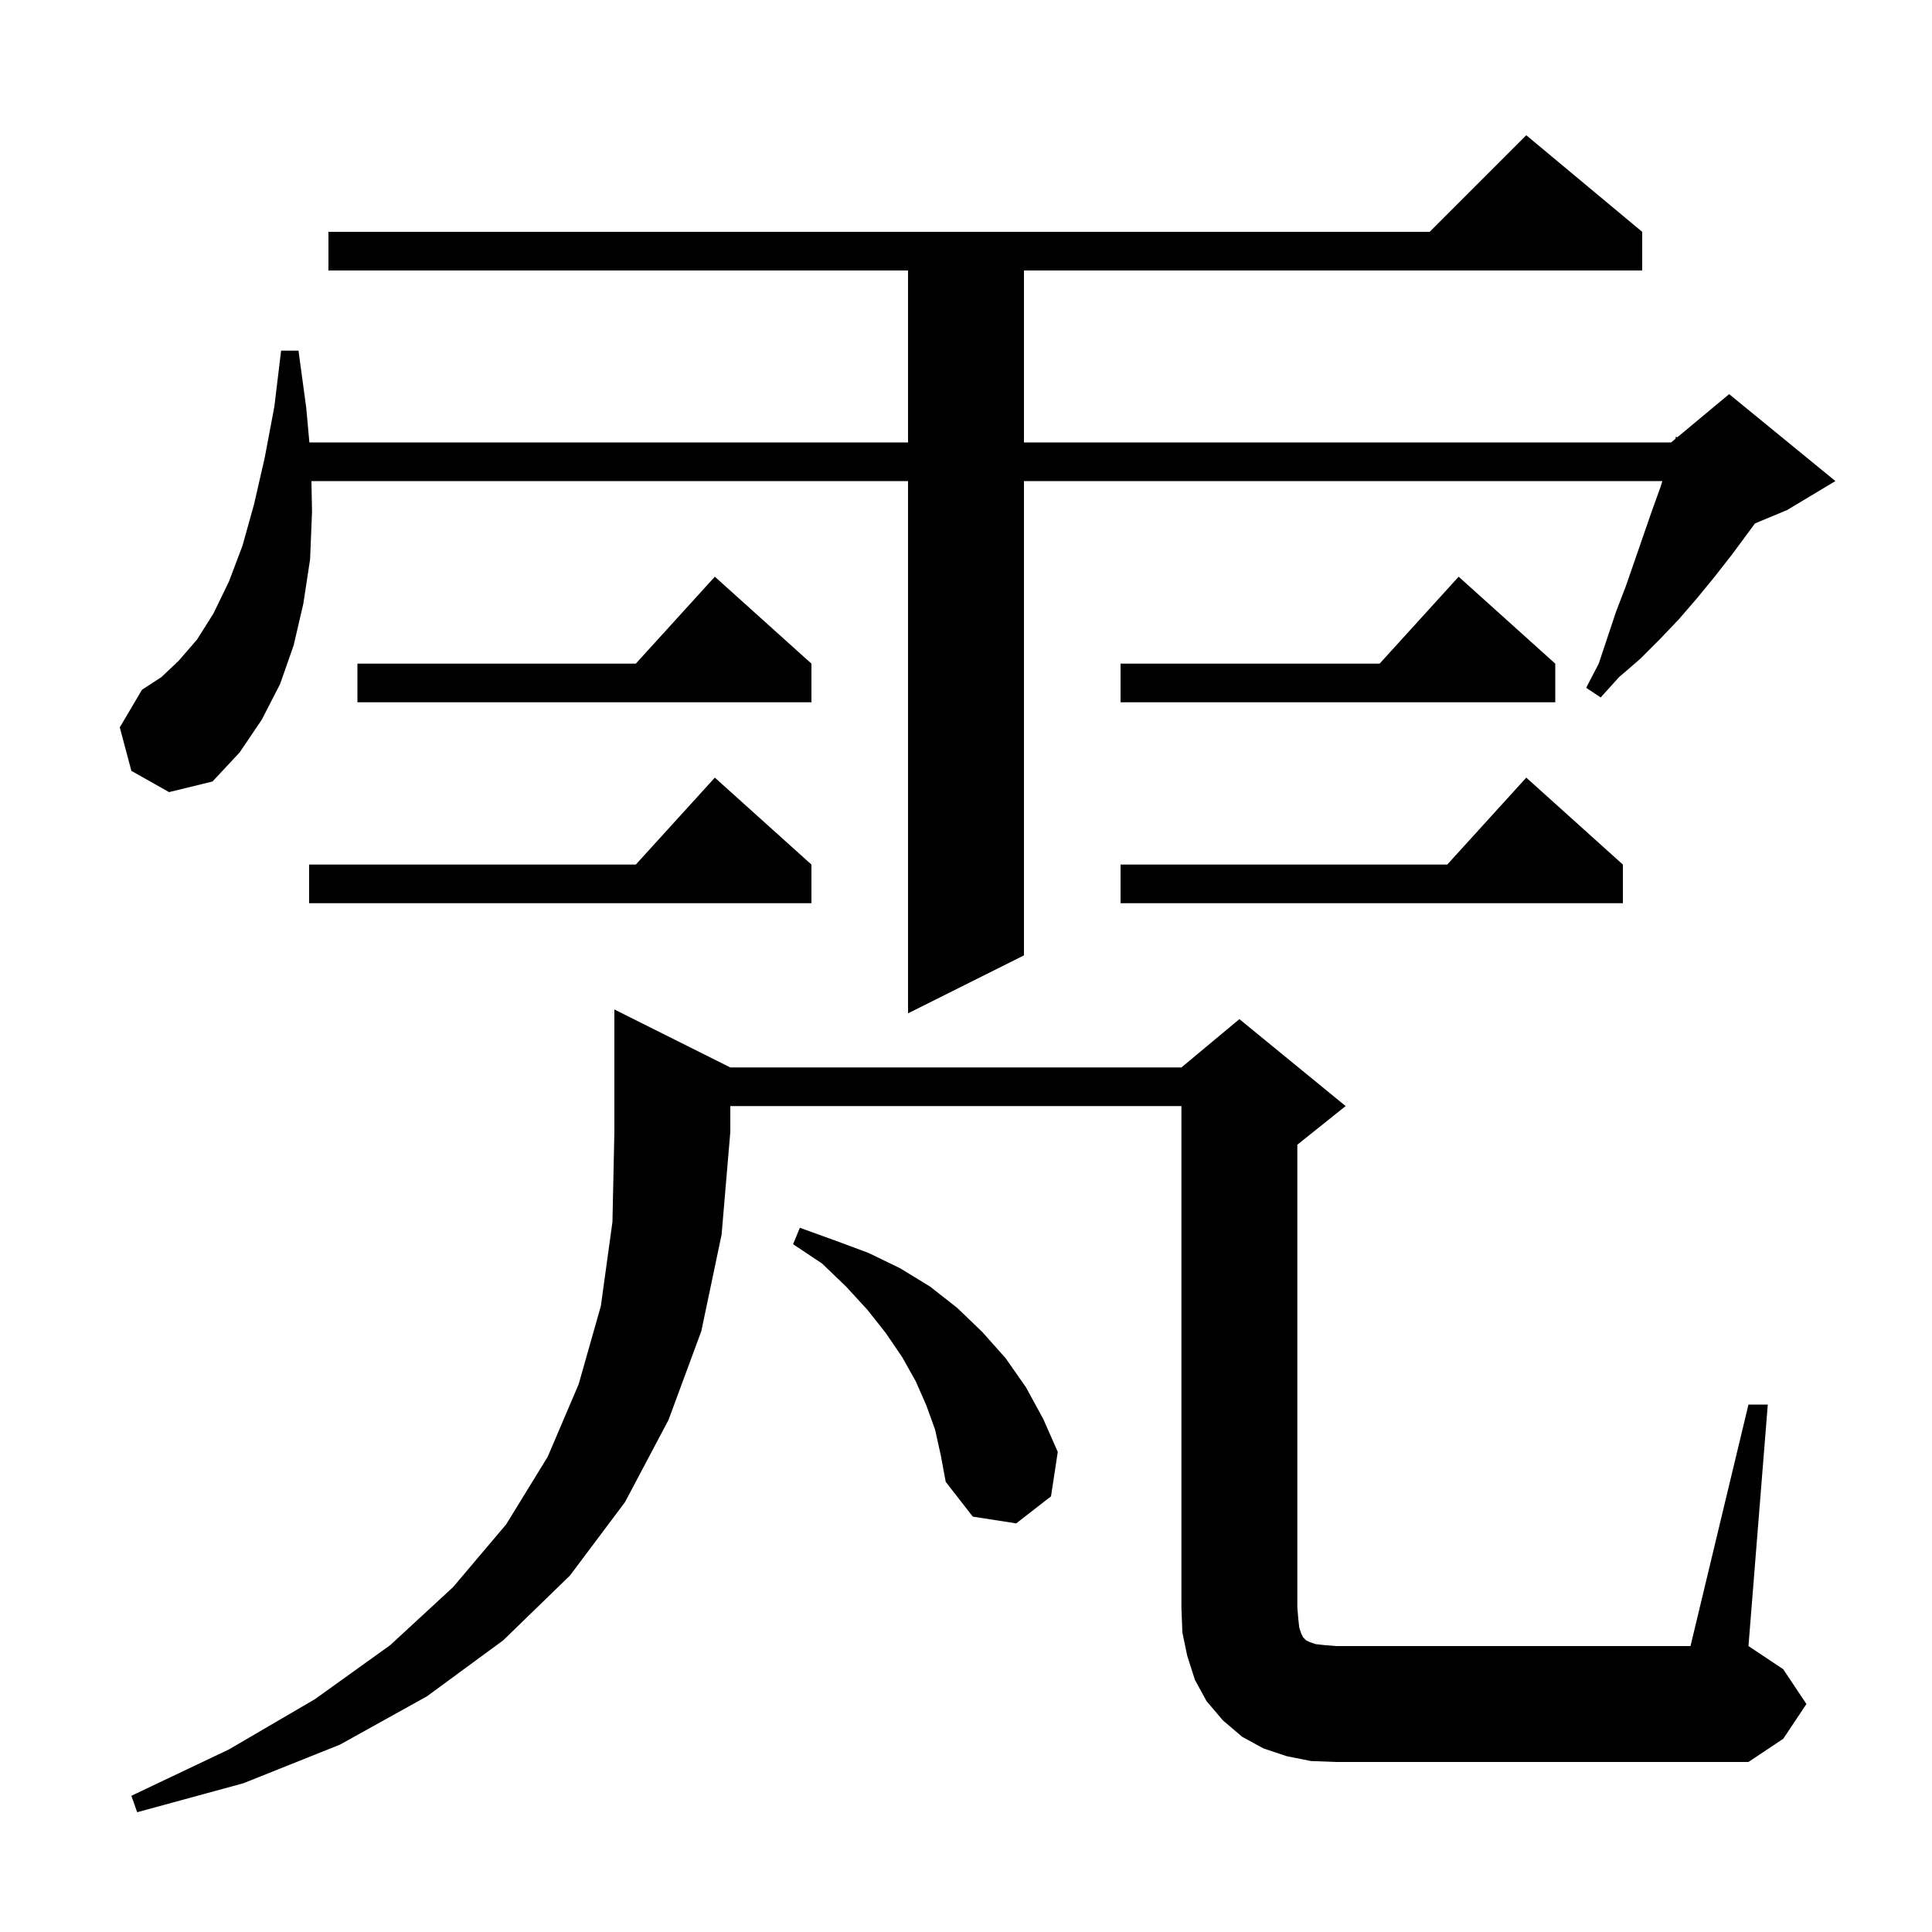 <svg xmlns="http://www.w3.org/2000/svg" xmlns:xlink="http://www.w3.org/1999/xlink" version="1.1" baseProfile="full" viewBox="0 0 200 200" width="200" height="200">
<g fill="black">
<path d="M 75.6 110.5 L 122.3 110.5 L 128.3 105.5 L 139.3 114.5 L 134.3 118.5 L 134.3 166.4 L 134.4 167.6 L 134.5 168.5 L 134.7 169.1 L 134.9 169.5 L 135.2 169.8 L 135.6 170.0 L 136.2 170.2 L 137.1 170.3 L 138.3 170.4 L 175.0 170.4 L 181.0 145.4 L 183.0 145.4 L 181.0 170.4 L 184.6 172.8 L 187.0 176.4 L 184.6 180.0 L 181.0 182.4 L 138.3 182.4 L 135.7 182.3 L 133.2 181.8 L 130.8 181.0 L 128.6 179.8 L 126.6 178.1 L 124.9 176.1 L 123.7 173.9 L 122.9 171.4 L 122.4 169.0 L 122.3 166.4 L 122.3 114.5 L 75.6 114.5 L 75.6 117.2 L 74.7 127.8 L 72.6 137.8 L 69.2 147.0 L 64.7 155.5 L 59.0 163.1 L 52.1 169.8 L 44.2 175.6 L 35.2 180.6 L 25.2 184.6 L 14.2 187.6 L 13.6 185.9 L 23.7 181.1 L 32.6 175.9 L 40.4 170.3 L 46.9 164.3 L 52.4 157.8 L 56.7 150.8 L 59.9 143.3 L 62.2 135.2 L 63.4 126.5 L 63.6 117.2 L 63.6 104.5 Z M 96.8 148.0 L 95.9 145.5 L 94.8 143.0 L 93.4 140.5 L 91.7 138.0 L 89.8 135.6 L 87.6 133.2 L 85.1 130.8 L 82.1 128.8 L 82.8 127.1 L 86.4 128.4 L 89.9 129.7 L 93.2 131.3 L 96.3 133.2 L 99.1 135.4 L 101.7 137.9 L 104.1 140.6 L 106.2 143.6 L 108.0 146.9 L 109.5 150.3 L 108.8 154.9 L 105.2 157.7 L 100.7 157.0 L 97.9 153.4 L 97.4 150.7 Z M 13.6 79.8 L 12.4 75.3 L 14.7 71.4 L 16.7 70.1 L 18.5 68.4 L 20.4 66.2 L 22.1 63.5 L 23.7 60.2 L 25.1 56.5 L 26.3 52.2 L 27.4 47.4 L 28.4 42.1 L 29.1 36.3 L 30.9 36.3 L 31.7 42.2 L 32.027 45.8 L 94.0 45.8 L 94.0 28.0 L 34.0 28.0 L 34.0 24.0 L 148.0 24.0 L 158.0 14.0 L 170.0 24.0 L 170.0 28.0 L 106.0 28.0 L 106.0 45.8 L 173.0 45.8 L 173.424 45.447 L 173.5 45.2 L 173.64 45.267 L 179.0 40.8 L 190.0 49.8 L 185.0 52.8 L 181.676 54.185 L 179.3 57.4 L 177.5 59.7 L 175.7 61.9 L 173.8 64.1 L 171.8 66.2 L 169.8 68.2 L 167.6 70.1 L 165.7 72.2 L 164.2 71.2 L 165.5 68.7 L 167.3 63.3 L 168.3 60.7 L 171.0 52.9 L 171.9 50.4 L 172.085 49.8 L 106.0 49.8 L 106.0 98.9 L 94.0 104.9 L 94.0 49.8 L 32.24 49.8 L 32.3 53.0 L 32.1 57.9 L 31.4 62.5 L 30.4 66.8 L 29.0 70.8 L 27.1 74.5 L 24.8 77.9 L 22.0 80.9 L 17.5 82.0 Z M 84.0 89.5 L 84.0 93.5 L 32.0 93.5 L 32.0 89.5 L 65.818 89.5 L 74.0 80.5 Z M 168.0 89.5 L 168.0 93.5 L 116.0 93.5 L 116.0 89.5 L 149.818 89.5 L 158.0 80.5 Z M 161.0 68.7 L 161.0 72.7 L 116.0 72.7 L 116.0 68.7 L 142.818 68.7 L 151.0 59.7 Z M 84.0 68.7 L 84.0 72.7 L 37.0 72.7 L 37.0 68.7 L 65.818 68.7 L 74.0 59.7 Z " />
</g>
</svg>
